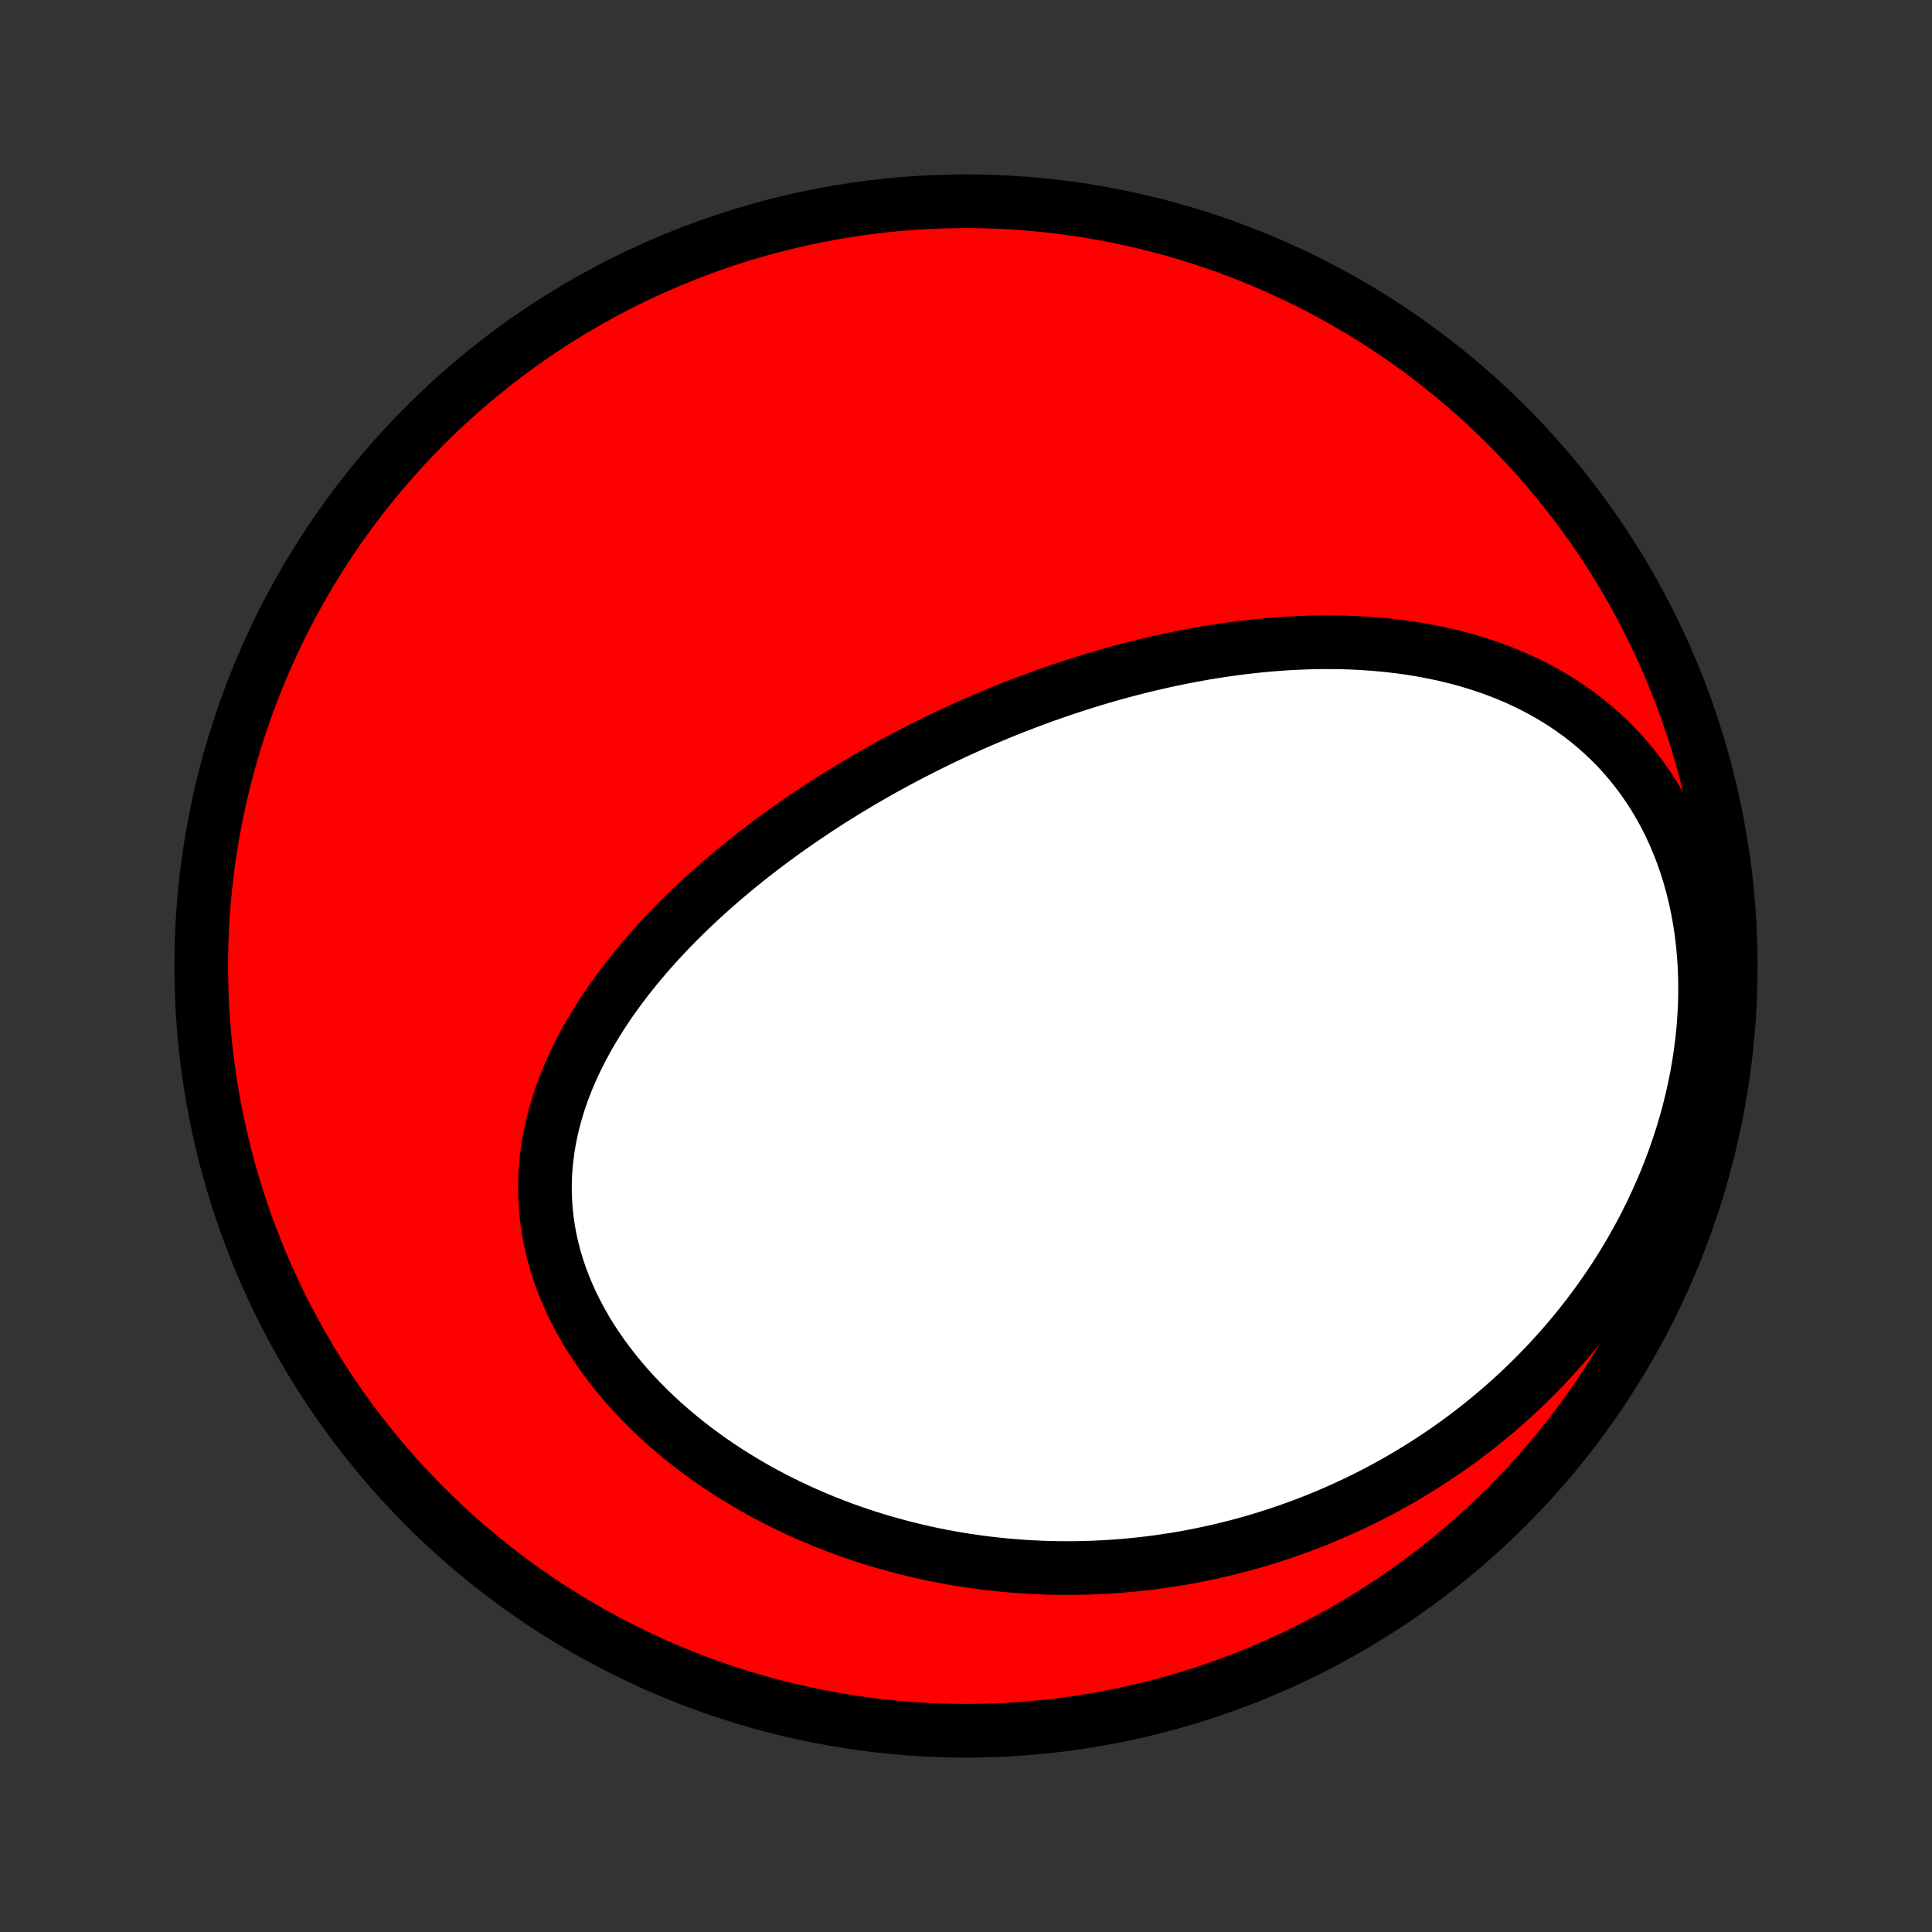 <?xml version="1.0" encoding="utf-8" standalone="no"?>
<!DOCTYPE svg PUBLIC "-//W3C//DTD SVG 1.1//EN"
  "http://www.w3.org/Graphics/SVG/1.1/DTD/svg11.dtd">
<!-- Created with matplotlib (http://matplotlib.org/) -->
<svg height="72pt" version="1.1" viewBox="0 0 72 72" width="72pt" xmlns="http://www.w3.org/2000/svg" xmlns:xlink="http://www.w3.org/1999/xlink">
 <rect x="0" y="0" width="72" height="72" fill="#333333" stroke="none"/>
 <defs>
  <style type="text/css">
*{stroke-linecap:butt;stroke-linejoin:round;}
  </style>
 </defs>
 <g id="figure_1">
  <g id="patch_1">
   <path d="
M0 72
L72 72
L72 0
L0 0
z
" style="fill:none;"/>
  </g>
  <g id="axes_1">
   <g id="PatchCollection_1">
    <defs>
     <path d="
M36 -7.5
C43.558 -7.5 50.808 -10.503 56.153 -15.848
C61.497 -21.192 64.5 -28.442 64.5 -36
C64.5 -43.558 61.497 -50.808 56.153 -56.153
C50.808 -61.497 43.558 -64.5 36 -64.5
C28.442 -64.5 21.192 -61.497 15.848 -56.153
C10.503 -50.808 7.5 -43.558 7.5 -36
C7.5 -28.442 10.503 -21.192 15.848 -15.848
C21.192 -10.503 28.442 -7.5 36 -7.5
z
" id="C0_0_a811fe30f3"/>
     <path d="
M37.734 -45.624
L37.488 -45.526
L37.243 -45.426
L36.998 -45.325
L36.754 -45.221
L36.509 -45.117
L36.266 -45.01
L36.022 -44.901
L35.779 -44.791
L35.536 -44.679
L35.294 -44.565
L35.051 -44.45
L34.809 -44.332
L34.567 -44.212
L34.326 -44.091
L34.084 -43.968
L33.843 -43.842
L33.601 -43.715
L33.36 -43.586
L33.119 -43.454
L32.877 -43.321
L32.636 -43.185
L32.395 -43.047
L32.154 -42.907
L31.913 -42.764
L31.673 -42.62
L31.432 -42.473
L31.191 -42.323
L30.95 -42.172
L30.71 -42.017
L30.469 -41.86
L30.229 -41.701
L29.988 -41.539
L29.748 -41.374
L29.508 -41.207
L29.268 -41.037
L29.029 -40.864
L28.789 -40.688
L28.55 -40.51
L28.312 -40.328
L28.073 -40.144
L27.836 -39.956
L27.598 -39.765
L27.362 -39.571
L27.126 -39.374
L26.891 -39.174
L26.657 -38.97
L26.424 -38.763
L26.191 -38.553
L25.96 -38.339
L25.731 -38.121
L25.503 -37.9
L25.276 -37.675
L25.052 -37.447
L24.829 -37.215
L24.608 -36.979
L24.39 -36.74
L24.174 -36.497
L23.961 -36.249
L23.751 -35.998
L23.544 -35.743
L23.341 -35.485
L23.141 -35.222
L22.945 -34.955
L22.753 -34.685
L22.566 -34.41
L22.384 -34.132
L22.207 -33.849
L22.035 -33.563
L21.869 -33.273
L21.709 -32.979
L21.556 -32.681
L21.41 -32.38
L21.271 -32.075
L21.14 -31.766
L21.017 -31.454
L20.903 -31.139
L20.797 -30.82
L20.701 -30.498
L20.614 -30.173
L20.538 -29.846
L20.471 -29.515
L20.416 -29.183
L20.372 -28.848
L20.339 -28.511
L20.317 -28.173
L20.308 -27.833
L20.311 -27.491
L20.326 -27.149
L20.353 -26.806
L20.393 -26.463
L20.445 -26.12
L20.511 -25.778
L20.588 -25.436
L20.678 -25.095
L20.781 -24.756
L20.896 -24.418
L21.023 -24.082
L21.162 -23.749
L21.312 -23.419
L21.474 -23.092
L21.646 -22.768
L21.829 -22.448
L22.023 -22.131
L22.226 -21.82
L22.439 -21.512
L22.661 -21.21
L22.892 -20.912
L23.13 -20.62
L23.377 -20.333
L23.632 -20.051
L23.893 -19.776
L24.161 -19.506
L24.435 -19.242
L24.716 -18.984
L25.002 -18.733
L25.292 -18.488
L25.588 -18.249
L25.888 -18.016
L26.193 -17.79
L26.501 -17.57
L26.812 -17.357
L27.127 -17.15
L27.445 -16.95
L27.766 -16.756
L28.088 -16.568
L28.413 -16.387
L28.74 -16.212
L29.069 -16.044
L29.399 -15.881
L29.731 -15.725
L30.063 -15.575
L30.397 -15.431
L30.731 -15.293
L31.066 -15.161
L31.401 -15.034
L31.737 -14.914
L32.073 -14.799
L32.41 -14.69
L32.746 -14.586
L33.082 -14.488
L33.418 -14.395
L33.754 -14.308
L34.089 -14.226
L34.424 -14.148
L34.759 -14.076
L35.093 -14.009
L35.426 -13.947
L35.759 -13.89
L36.091 -13.838
L36.423 -13.791
L36.753 -13.748
L37.083 -13.71
L37.413 -13.676
L37.741 -13.647
L38.069 -13.622
L38.395 -13.602
L38.721 -13.586
L39.047 -13.574
L39.371 -13.567
L39.694 -13.564
L40.017 -13.565
L40.338 -13.57
L40.659 -13.579
L40.979 -13.593
L41.298 -13.61
L41.617 -13.632
L41.934 -13.657
L42.251 -13.687
L42.566 -13.72
L42.881 -13.757
L43.195 -13.799
L43.509 -13.844
L43.821 -13.893
L44.133 -13.946
L44.444 -14.003
L44.755 -14.064
L45.064 -14.129
L45.373 -14.198
L45.681 -14.271
L45.989 -14.348
L46.295 -14.428
L46.602 -14.513
L46.907 -14.602
L47.212 -14.695
L47.516 -14.792
L47.819 -14.893
L48.122 -14.998
L48.424 -15.107
L48.726 -15.22
L49.027 -15.338
L49.327 -15.46
L49.626 -15.587
L49.925 -15.717
L50.223 -15.853
L50.521 -15.992
L50.818 -16.137
L51.114 -16.285
L51.409 -16.439
L51.703 -16.597
L51.997 -16.76
L52.29 -16.928
L52.582 -17.101
L52.873 -17.279
L53.163 -17.462
L53.452 -17.65
L53.74 -17.843
L54.027 -18.041
L54.312 -18.245
L54.597 -18.455
L54.88 -18.669
L55.161 -18.89
L55.441 -19.116
L55.72 -19.348
L55.997 -19.586
L56.272 -19.83
L56.545 -20.079
L56.816 -20.335
L57.085 -20.597
L57.352 -20.866
L57.616 -21.14
L57.877 -21.421
L58.136 -21.708
L58.392 -22.002
L58.645 -22.302
L58.894 -22.609
L59.14 -22.922
L59.382 -23.242
L59.62 -23.569
L59.854 -23.903
L60.084 -24.243
L60.309 -24.59
L60.529 -24.943
L60.744 -25.303
L60.953 -25.669
L61.157 -26.043
L61.354 -26.422
L61.545 -26.808
L61.73 -27.2
L61.907 -27.597
L62.078 -28.001
L62.24 -28.41
L62.395 -28.825
L62.541 -29.245
L62.679 -29.67
L62.808 -30.1
L62.928 -30.534
L63.037 -30.972
L63.137 -31.413
L63.227 -31.858
L63.306 -32.305
L63.374 -32.754
L63.431 -33.206
L63.477 -33.658
L63.511 -34.111
L63.533 -34.564
L63.543 -35.017
L63.541 -35.468
L63.526 -35.918
L63.499 -36.365
L63.46 -36.809
L63.407 -37.249
L63.343 -37.685
L63.265 -38.116
L63.175 -38.541
L63.073 -38.959
L62.958 -39.371
L62.832 -39.775
L62.694 -40.17
L62.544 -40.557
L62.383 -40.935
L62.211 -41.304
L62.029 -41.663
L61.836 -42.011
L61.634 -42.349
L61.422 -42.676
L61.202 -42.992
L60.973 -43.297
L60.737 -43.591
L60.493 -43.874
L60.242 -44.145
L59.984 -44.406
L59.72 -44.655
L59.451 -44.893
L59.176 -45.121
L58.897 -45.338
L58.613 -45.544
L58.326 -45.741
L58.035 -45.927
L57.74 -46.103
L57.443 -46.27
L57.143 -46.428
L56.841 -46.576
L56.538 -46.716
L56.232 -46.847
L55.925 -46.97
L55.617 -47.085
L55.309 -47.192
L54.999 -47.291
L54.69 -47.384
L54.38 -47.469
L54.069 -47.548
L53.759 -47.62
L53.45 -47.686
L53.14 -47.746
L52.832 -47.8
L52.523 -47.849
L52.216 -47.892
L51.91 -47.929
L51.604 -47.962
L51.3 -47.99
L50.996 -48.013
L50.694 -48.032
L50.393 -48.047
L50.093 -48.057
L49.795 -48.063
L49.498 -48.065
L49.202 -48.064
L48.908 -48.059
L48.615 -48.05
L48.324 -48.038
L48.034 -48.023
L47.745 -48.005
L47.459 -47.983
L47.173 -47.959
L46.889 -47.931
L46.607 -47.901
L46.326 -47.869
L46.047 -47.834
L45.769 -47.796
L45.492 -47.755
L45.217 -47.713
L44.943 -47.668
L44.671 -47.62
L44.4 -47.571
L44.13 -47.519
L43.862 -47.465
L43.595 -47.41
L43.329 -47.352
L43.064 -47.292
L42.801 -47.23
L42.539 -47.167
L42.278 -47.101
L42.017 -47.034
L41.758 -46.965
L41.501 -46.894
L41.244 -46.821
L40.988 -46.747
L40.733 -46.67
L40.479 -46.592
L40.226 -46.513
L39.973 -46.431
L39.722 -46.349
L39.471 -46.264
L39.221 -46.177
L38.971 -46.089
L38.723 -46
L38.475 -45.908
L38.227 -45.815
z
" id="C0_1_67356415b3"/>
    </defs>
    <g clip-path="url(#p1bffca34e9)">
     <use style="fill:#ff0000;stroke:#000000;stroke-width:2.0;" x="0.0" xlink:href="#C0_0_a811fe30f3" y="72.0"/>
    </g>
    <g clip-path="url(#p1bffca34e9)">
     <use style="fill:#ffffff;stroke:#000000;stroke-width:2.0;" x="0.0" xlink:href="#C0_1_67356415b3" y="72.0"/>
    </g>
   </g>
  </g>
 </g>
 <defs>
  <clipPath id="p1bffca34e9">
   <rect height="72.0" width="72.0" x="0.0" y="0.0"/>
  </clipPath>
 </defs>
</svg>
